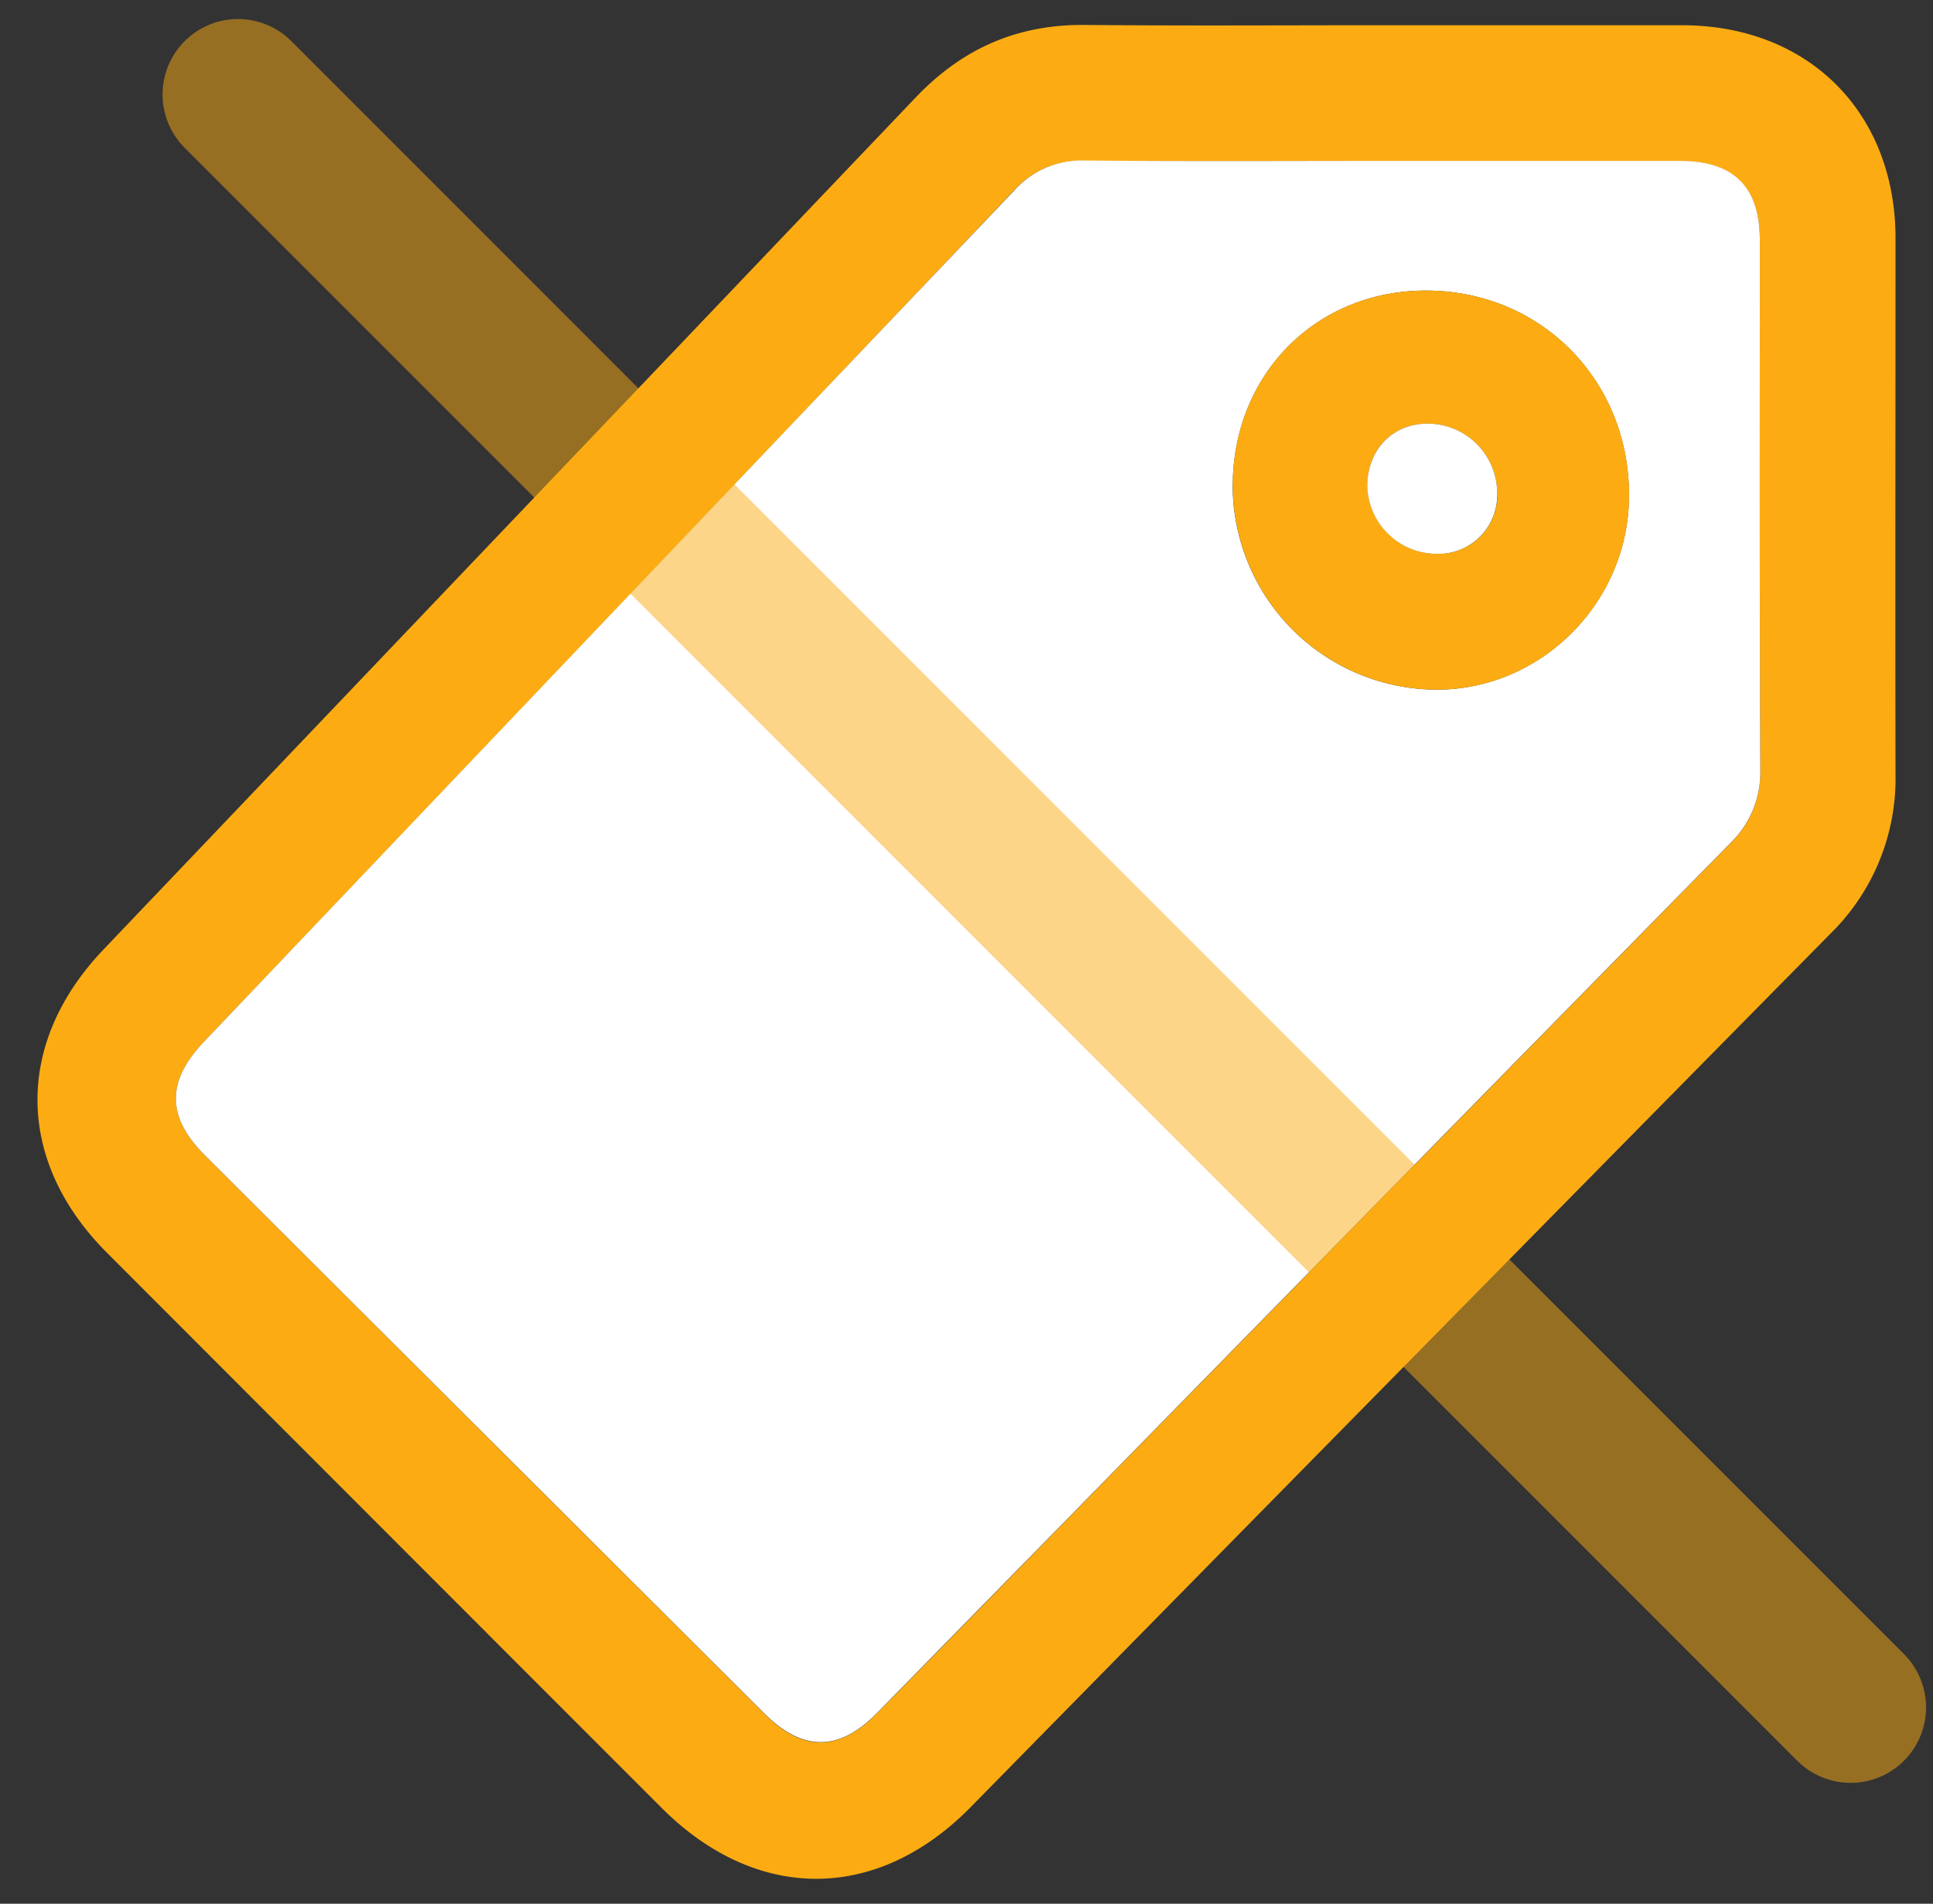 <svg id="Layer_1" data-name="Layer 1" xmlns="http://www.w3.org/2000/svg" viewBox="0 0 333.18 328.07"><rect x="0" y="0" width="333.18" height="328.07" fill="#333333" stroke="none"/><g id="Layer_2" data-name="Layer 2"><g id="Layer_1-2" data-name="Layer 1-2"><path d="M238.42,4.35h51.51c21.75,0,36.77,15,36.79,36.69,0,30.81-.06,61.63,0,92.44A37.46,37.46,0,0,1,315.4,161Q241.24,236.18,167.23,311.5c-16.14,16.37-36.9,16.34-53.19.05Q66.22,263.72,18.45,215.9c-15.75-15.76-16-36.11-.64-52.24Q87.88,90.15,158,16.62c8-8.3,17.39-12.43,29-12.32C204.08,4.46,221.21,4.35,238.42,4.35Zm.05,23.42c-17.17,0-34.33.1-51.5-.06a15.54,15.54,0,0,0-12.24,5.16Q105.07,106.26,35.2,179.49c-6.56,6.88-6.51,13,.15,19.65l96.47,96.26c6.54,6.51,12.8,6.49,19.26-.07q15.76-16,31.47-32.08,57.81-59,115.64-117.86a16.93,16.93,0,0,0,5.22-12.69c-.14-30.44-.07-60.89-.08-91.34,0-9.12-4.51-13.58-13.72-13.59Z" fill="#fcac12"/><path d="M238.47,27.73h51.14c9.21,0,13.72,4.47,13.72,13.6,0,30.44-.06,60.89.08,91.33a16.93,16.93,0,0,1-5.22,12.69Q240.31,204.23,182.55,263.2l-31.47,32.08c-6.46,6.56-12.68,6.58-19.26.07L35.35,199.13c-6.66-6.65-6.71-12.77-.15-19.65L174.76,32.89A15.54,15.54,0,0,1,187,27.66C204.14,27.83,221.3,27.73,238.47,27.73Zm-26,55.44a35.27,35.27,0,0,0,34.56,35.67c18.1.35,33.4-14.53,33.74-32.82.38-19.92-14.64-35.61-34.38-35.94C227.36,49.76,212.79,64,212.49,83.17Z" fill="#fff"/><path d="M212.49,83.17c.3-19.19,14.87-33.41,33.91-33.09,19.75.33,34.77,16,34.39,35.94-.34,18.29-15.62,33.19-33.74,32.82A35.27,35.27,0,0,1,212.49,83.17Zm45.57,1.91A12,12,0,0,0,246.22,73h-.11c-6.09,0-10.46,4.5-10.41,10.73a12,12,0,0,0,12,11.71,10.12,10.12,0,0,0,10.39-9.85Z" fill="#fcac12"/><path d="M258.06,85.08a10.12,10.12,0,0,1-9.87,10.36,4.51,4.51,0,0,1-.52,0,12,12,0,0,1-12-11.71C235.7,77.5,240,73,246.11,73a12,12,0,0,1,11.95,12Z" fill="#fff"/><line x1="41.02" y1="16.28" x2="318.98" y2="294.24" fill="none" stroke="#fcac12" stroke-linecap="round" stroke-linejoin="round" stroke-width="26" opacity="0.5" style="isolation:isolate"/></g></g></svg>